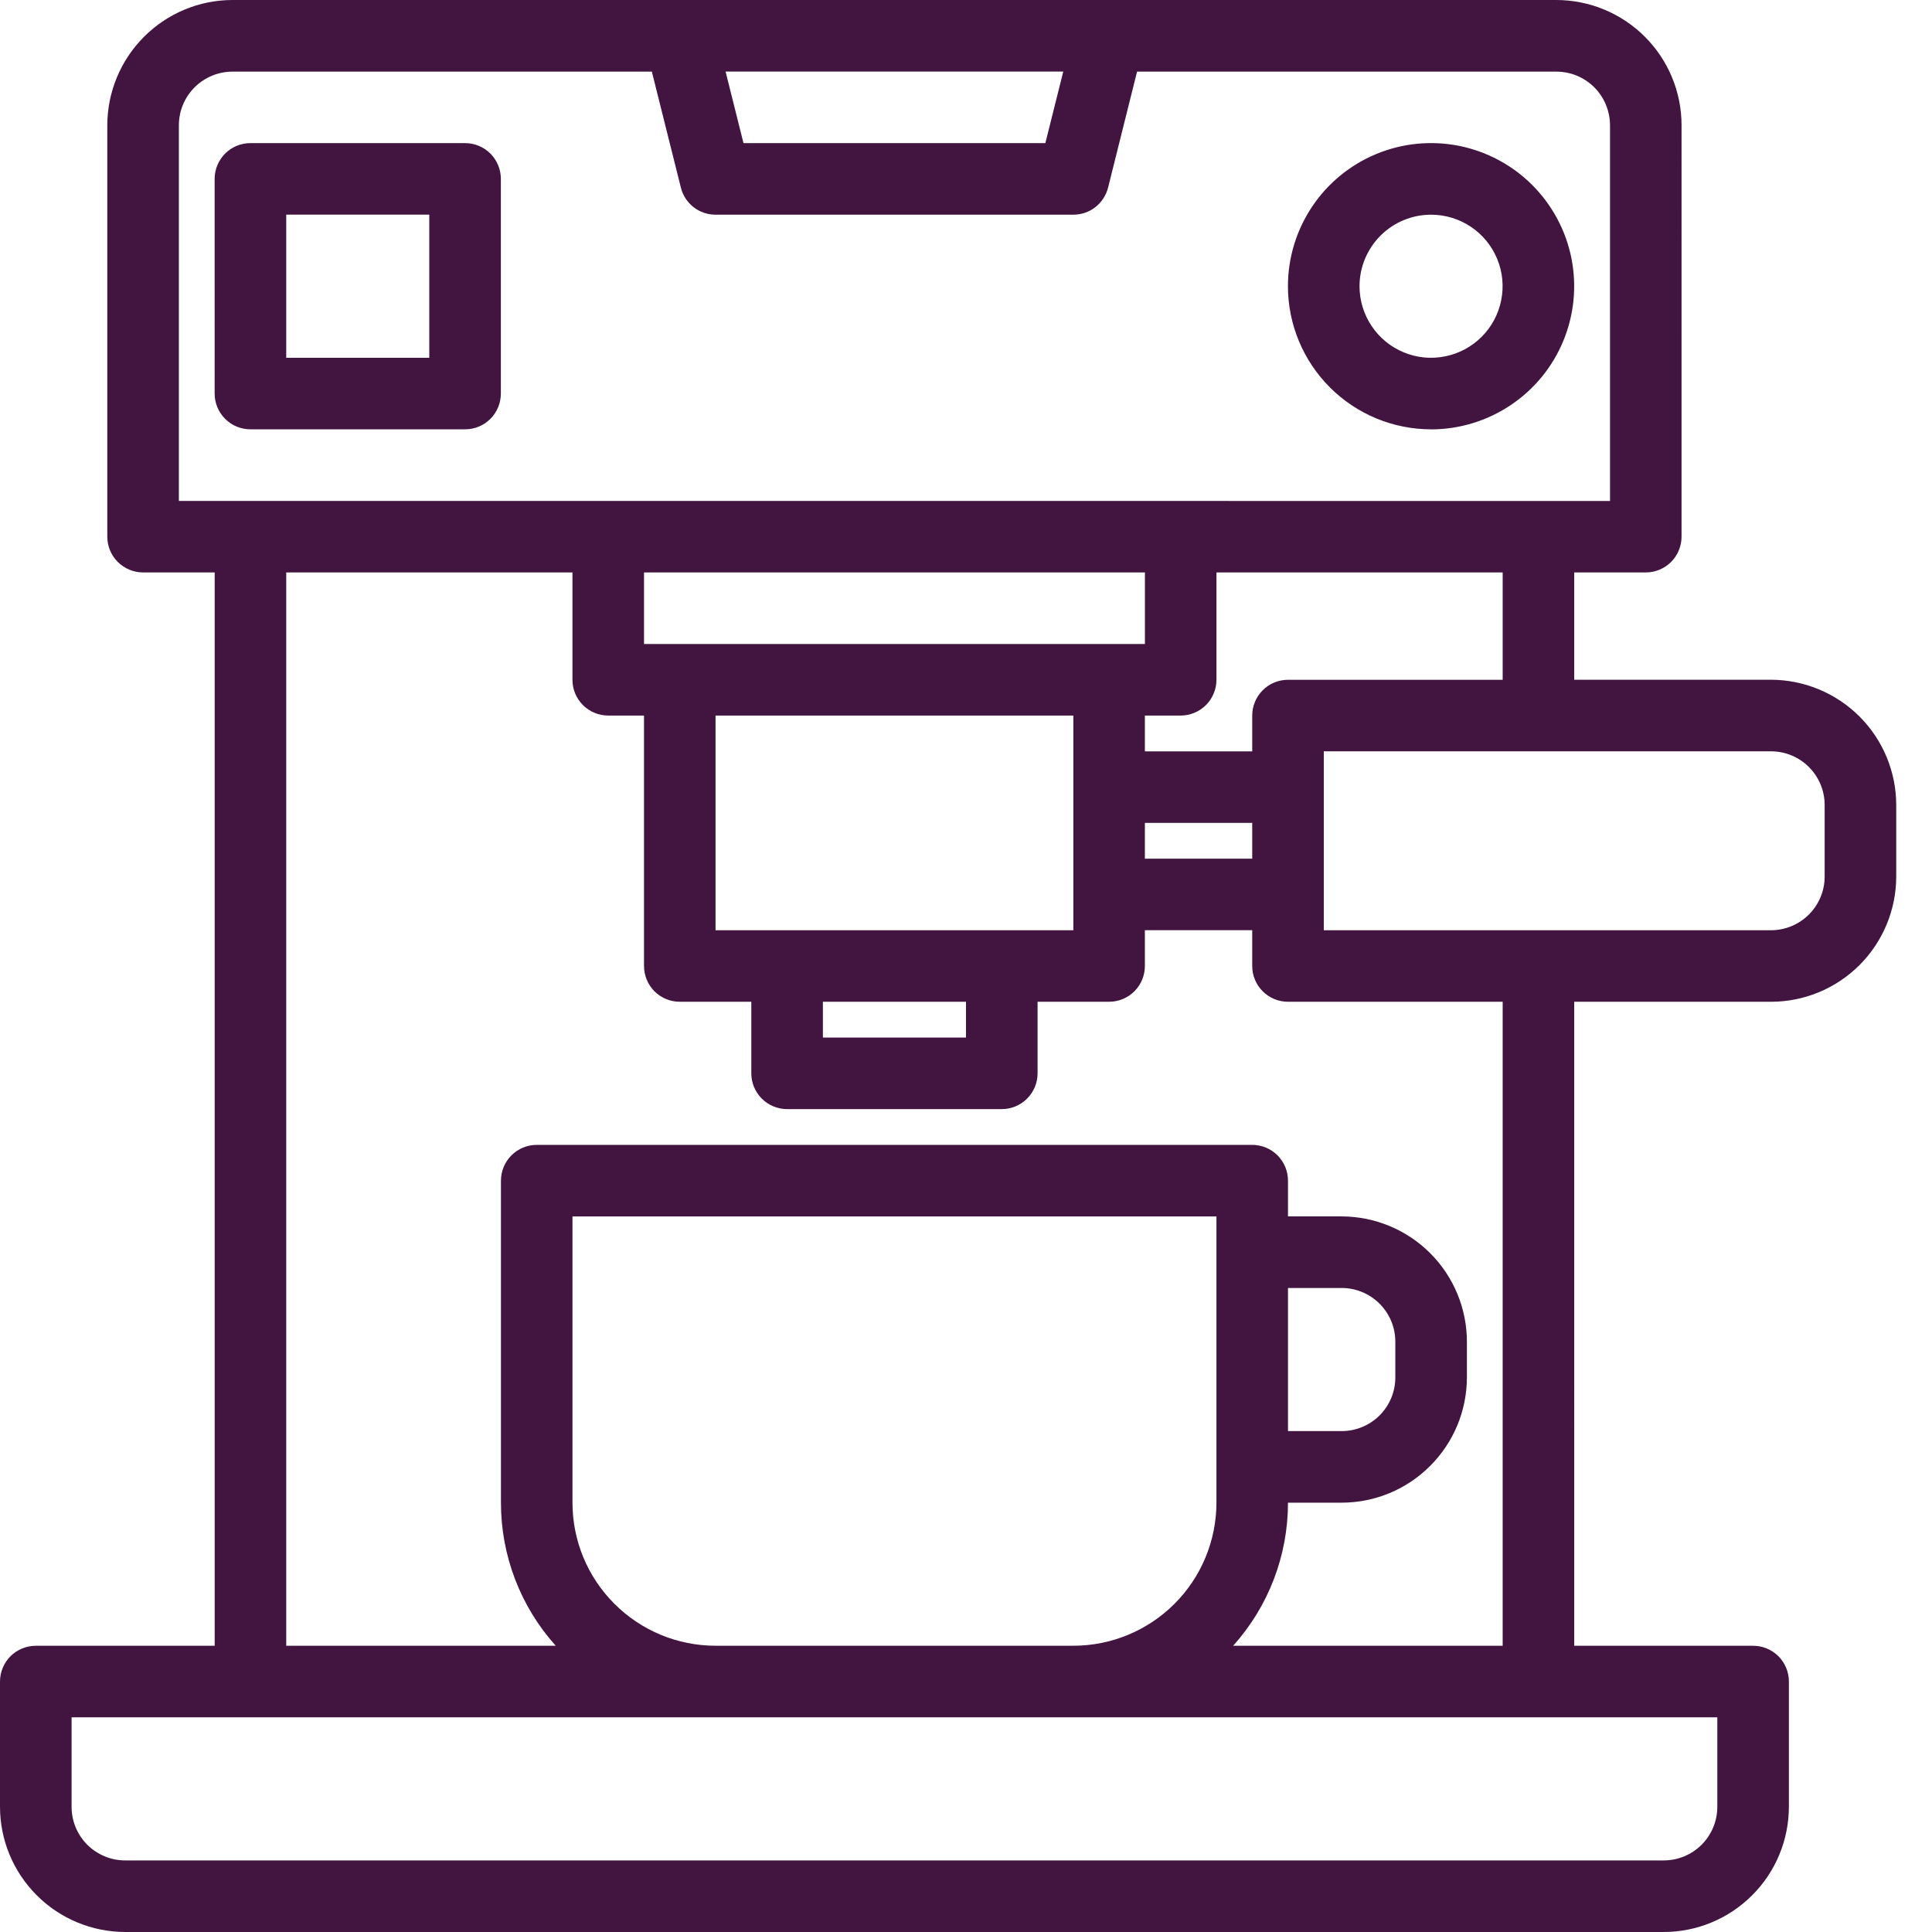 <svg xmlns="http://www.w3.org/2000/svg" width="41" height="41" fill="none" viewBox="0 0 41 41">
    <path fill="#421540" fill-rule="evenodd" d="M37.583 14.426h-4.176v-2.278h1.519c.201 0 .394-.08.537-.222.142-.143.222-.336.222-.537V2.657c0-.704-.28-1.38-.779-1.878C34.408.281 33.732.001 33.028 0H4.935c-.704 0-1.38.281-1.878.78-.498.497-.778 1.173-.78 1.877v8.732c0 .201.08.394.223.537.143.142.336.222.537.222h1.519v22.778H.759c-.201 0-.394.08-.537.222-.142.143-.222.336-.222.537v2.658c0 .704.281 1.38.78 1.878.497.498 1.173.778 1.877.779h32.649c.704 0 1.38-.281 1.878-.78.498-.497.778-1.173.779-1.877v-2.658c0-.201-.08-.394-.222-.537-.143-.142-.336-.222-.537-.222h-3.797V21.259h4.176c.705 0 1.38-.28 1.879-.779.498-.498.778-1.174.779-1.878v-1.519c-.001-.704-.281-1.38-.78-1.878-.498-.498-1.173-.778-1.878-.78zM22.564 1.519l-.38 1.518h-6.406l-.38-1.518h7.166zm-18.768 9.11V2.658c0-.302.12-.591.334-.805.214-.213.503-.333.805-.333h8.898l.616 2.461c.04.165.136.31.269.415.133.104.298.16.467.16h7.593c.17 0 .334-.056.467-.16.133-.104.228-.25.27-.415l.615-2.461h8.898c.302 0 .591.12.805.333.213.214.333.503.334.805v7.973H3.797zm24.676 21.26c.705 0 1.38-.281 1.878-.78.499-.498.779-1.173.78-1.878v-.759c-.001-.704-.281-1.38-.78-1.878-.498-.498-1.173-.778-1.878-.78h-1.139v-.758c0-.202-.08-.395-.222-.537-.142-.143-.336-.223-.537-.223H11.39c-.201 0-.395.08-.537.223-.142.142-.222.335-.222.537v6.833c-.001 1.121.413 2.203 1.163 3.037H6.074V12.148h6.074v2.278c0 .201.08.394.223.537.142.142.335.222.536.222h.76V20.5c0 .201.08.395.222.537.142.142.336.222.537.222h1.518v1.519c0 .201.08.394.223.537.142.142.335.222.537.222h4.555c.202 0 .395-.08.537-.222.143-.143.223-.336.223-.537v-1.519h1.518c.201 0 .395-.08.537-.222.142-.142.222-.336.222-.537v-.76h2.278v.76c0 .201.08.395.223.537.142.142.335.222.536.222h4.556v13.667h-5.72c.75-.834 1.165-1.916 1.164-3.037h1.14zm-1.139-1.519v-3.037h1.14c.301 0 .59.12.804.334.214.214.334.503.334.805v.76c0 .302-.12.591-.334.805-.213.213-.503.333-.805.333h-1.139zm-1.518-4.555v6.074c-.001.805-.321 1.577-.89 2.146-.57.57-1.342.89-2.147.89h-7.593c-.805 0-1.577-.32-2.146-.89-.57-.569-.89-1.34-.89-2.146v-6.074h13.666zM13.667 13.667v-1.519h10.63v1.519h-10.63zm10.63 3.796h2.277v.76h-2.278v-.76zm-9.112 2.278v-4.556h7.593v4.556h-7.593zm5.315 1.518v.76h-3.037v-.76H20.5zm6.074-6.074v.76h-2.278v-.76h.76c.2 0 .394-.08.536-.222.143-.143.223-.336.223-.537v-2.278h6.074v2.278h-4.556c-.201 0-.394.08-.536.222-.143.143-.223.336-.223.537zm9.87 21.26v1.898c0 .302-.12.591-.333.805-.214.213-.503.333-.805.333H2.657c-.302 0-.591-.12-.805-.333-.213-.214-.333-.503-.333-.805v-1.899h34.925zm2.278-17.843c0 .302-.12.591-.334.805-.213.213-.503.334-.805.334h-9.49v-3.797h9.49c.302 0 .592.12.805.334.214.214.334.503.334.805v1.519zm-8.353-9.49c.6 0 1.188-.179 1.687-.513.5-.333.89-.808 1.119-1.363.23-.555.29-1.165.173-1.754-.117-.59-.407-1.13-.831-1.555-.425-.425-.966-.714-1.555-.832-.59-.117-1.2-.057-1.755.173-.555.23-1.03.62-1.363 1.119-.334.5-.512 1.086-.512 1.687 0 .805.321 1.577.89 2.147.57.569 1.342.89 2.147.89zm0-4.556c.3 0 .594.089.844.256.25.166.444.404.559.681.115.278.145.583.086.877-.058.295-.203.566-.415.778-.213.212-.483.357-.778.415-.294.06-.6.029-.877-.086-.277-.115-.515-.31-.681-.56-.167-.249-.256-.543-.256-.843 0-.402.16-.788.445-1.073.285-.285.67-.445 1.073-.445zM10.407 8.889c-.142.142-.336.222-.537.222H5.315c-.202 0-.395-.08-.537-.222-.143-.143-.223-.336-.223-.537V3.796c0-.201.08-.394.223-.537.142-.142.335-.222.537-.222H9.87c.201 0 .395.08.537.222.142.143.222.336.222.537v4.556c0 .201-.08.394-.222.537zM9.11 4.555H6.074v3.038H9.11V4.555z" clip-rule="evenodd"/>
</svg>

